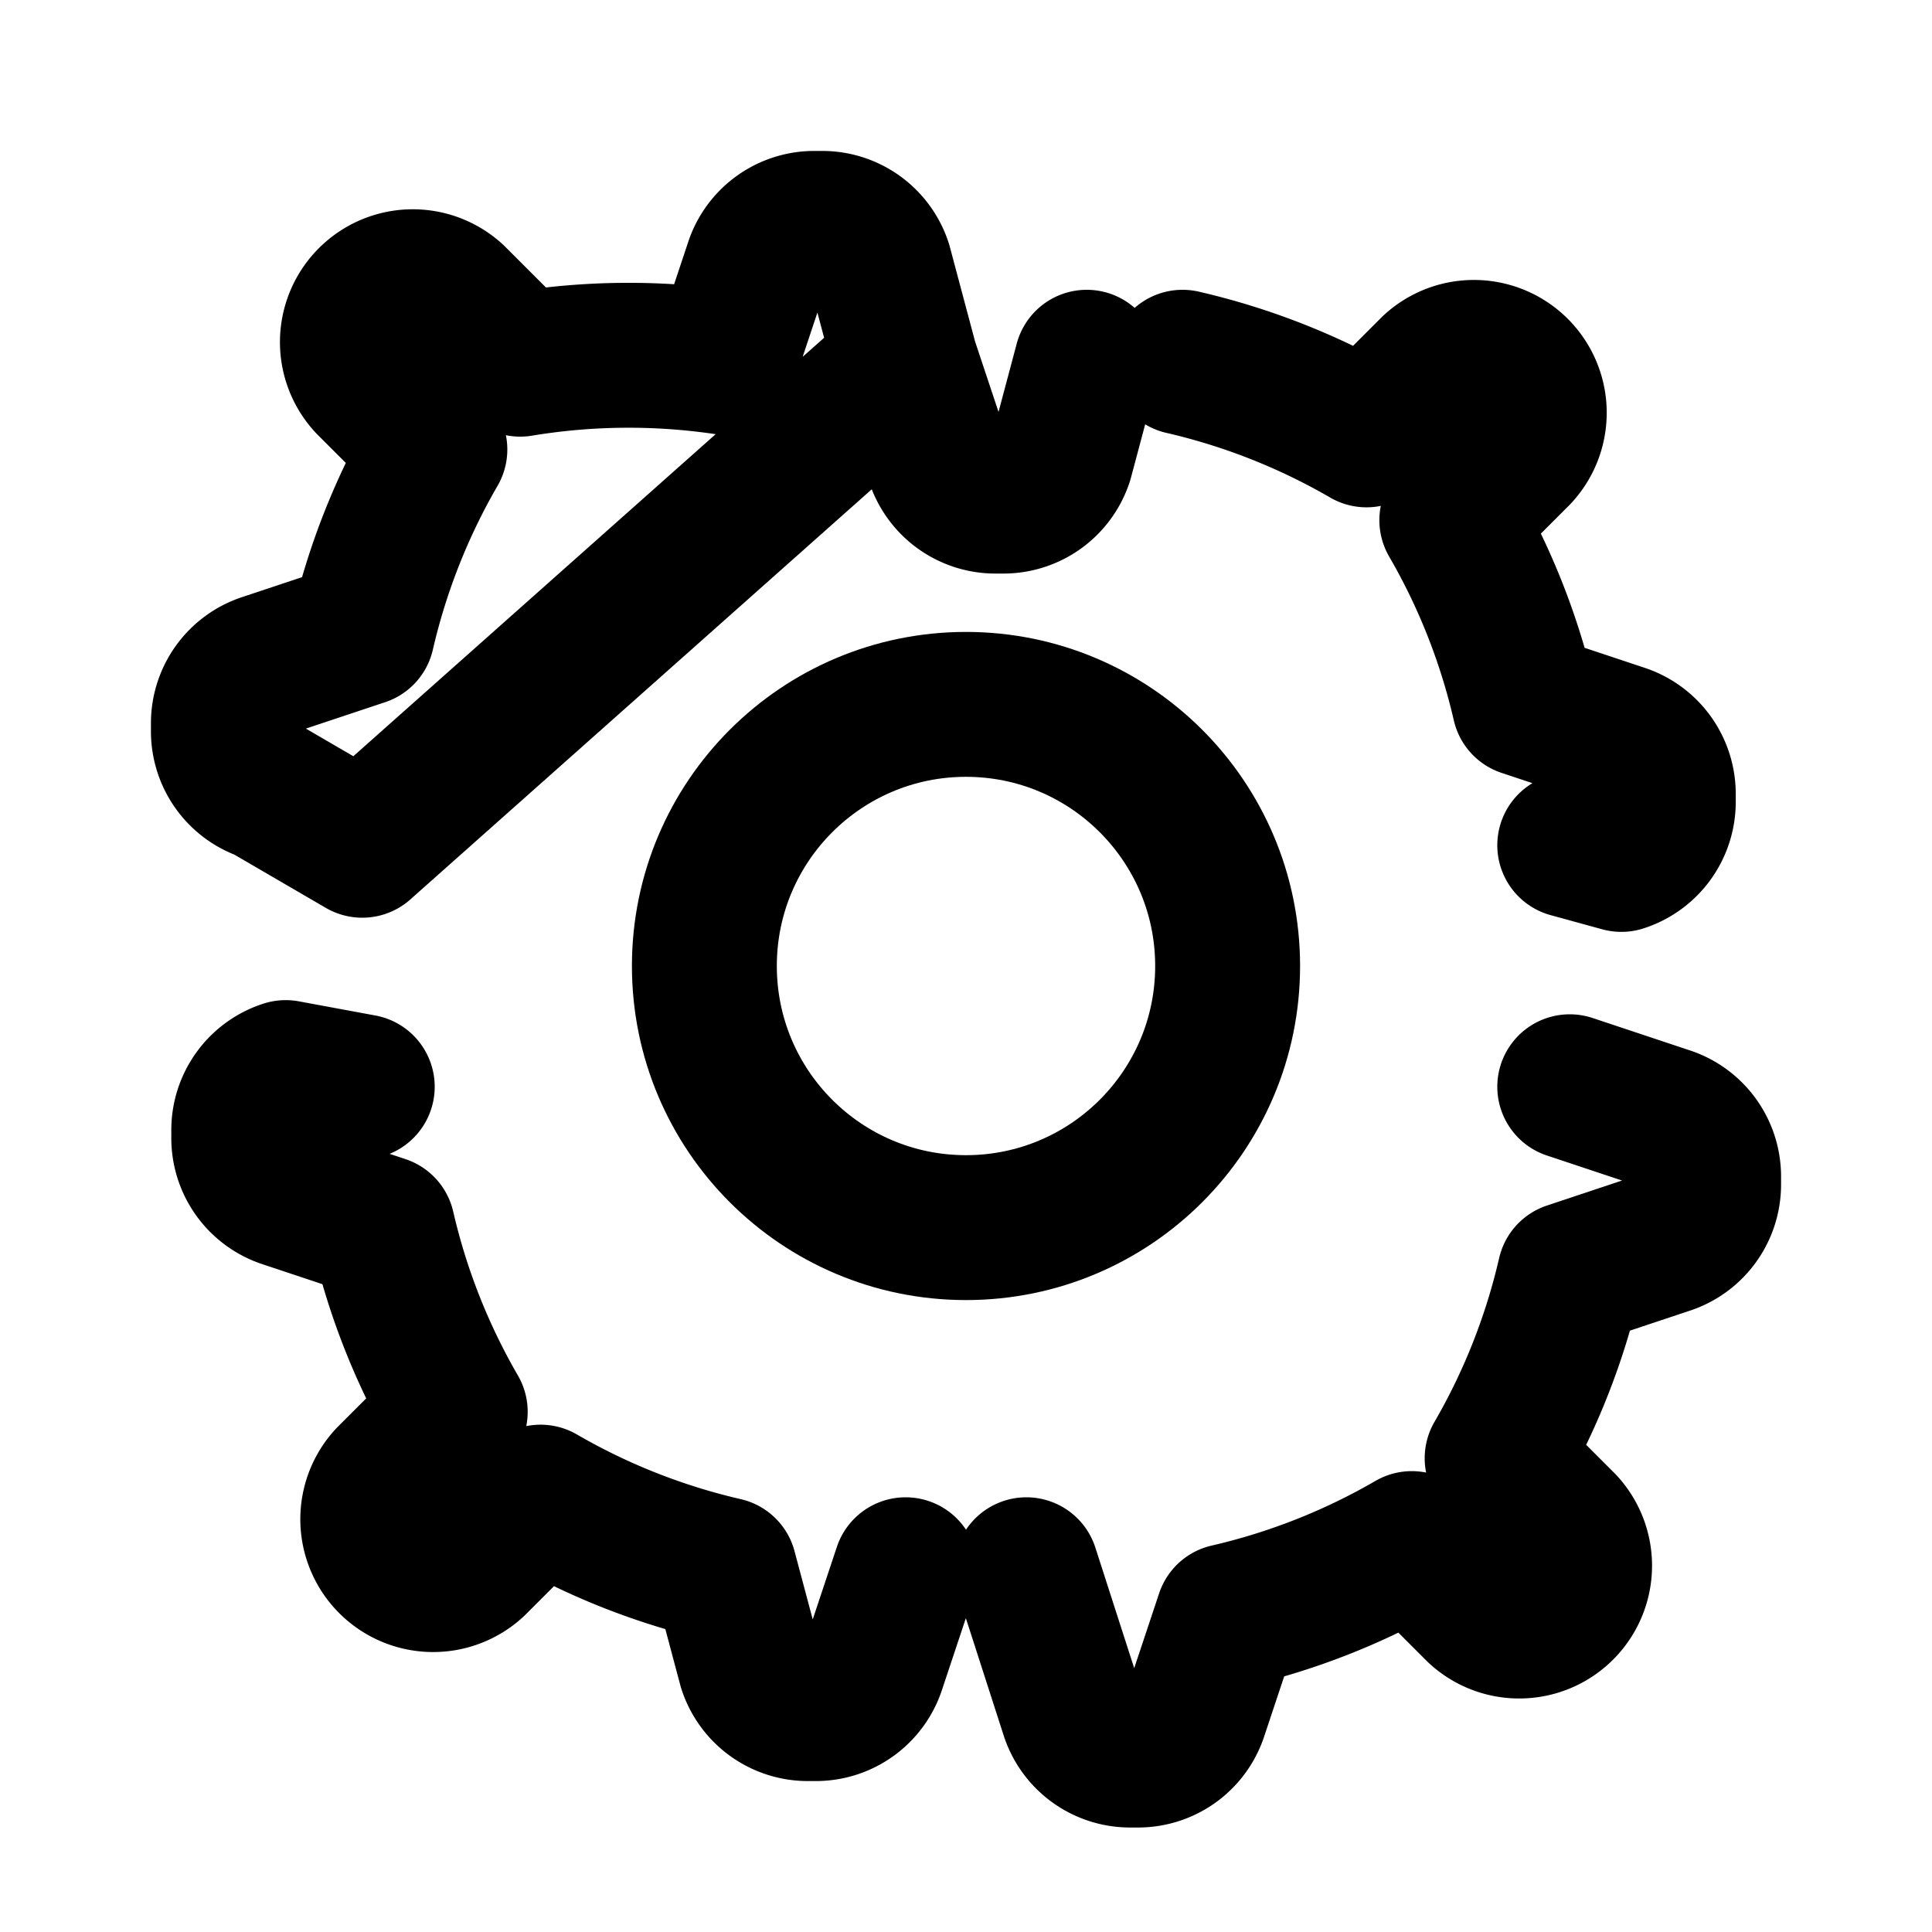 <!-- public/icons/settings.svg -->
<svg xmlns="http://www.w3.org/2000/svg" fill="none" viewBox="0 0 24 24" stroke-width="1.8" stroke="currentColor">
  <path stroke-linecap="round" stroke-linejoin="round" d="M11.25 4.5l.401 1.204a.75.75 0 00.71.521h.108a.75.75 0 00.71-.521L13.5 4.5m1.19 0a8.25 8.25 0 012.285.902l.823-.823a.75.75 0 011.06 1.06l-.823.823a8.25 8.25 0 01.902 2.285l1.204.401a.75.75 0 01.521.71v.108a.75.75 0 01-.521.71L19.5 10.5m0 3l1.204.401a.75.75 0 01.521.71v.108a.75.75 0 01-.521.71l-1.204.401a8.25 8.25 0 01-.902 2.285l.823.823a.75.75 0 01-1.06 1.06l-.823-.823a8.25 8.25 0 01-2.285.902l-.401 1.204a.75.75 0 01-.71.521h-.108a.75.75 0 01-.71-.521L12.75 19.5m-1.5 0l-.401 1.204a.75.75 0 01-.71.521h-.108a.75.75 0 01-.71-.521L9 19.5a8.25 8.25 0 01-2.285-.902l-.823.823a.75.75 0 01-1.06-1.06l.823-.823a8.25 8.25 0 01-.902-2.285l-1.204-.401a.75.75 0 01-.521-.71v-.108a.75.75 0 01.521-.71L4.5 13.5m0-3L3.296 9.799a.75.75 0 01-.521-.71V8.98a.75.75 0 01.521-.71L4.5 7.869a8.25 8.25 0 01.902-2.285l-.823-.823a.75.75 0 011.06-1.06l.823.823A8.25 8.25 0 019 4.5l.401-1.204a.75.75 0 01.71-.521h.108a.75.75 0 01.71.521L11.25 4.5z" />
  <circle cx="12" cy="12" r="3.25" />
</svg>
